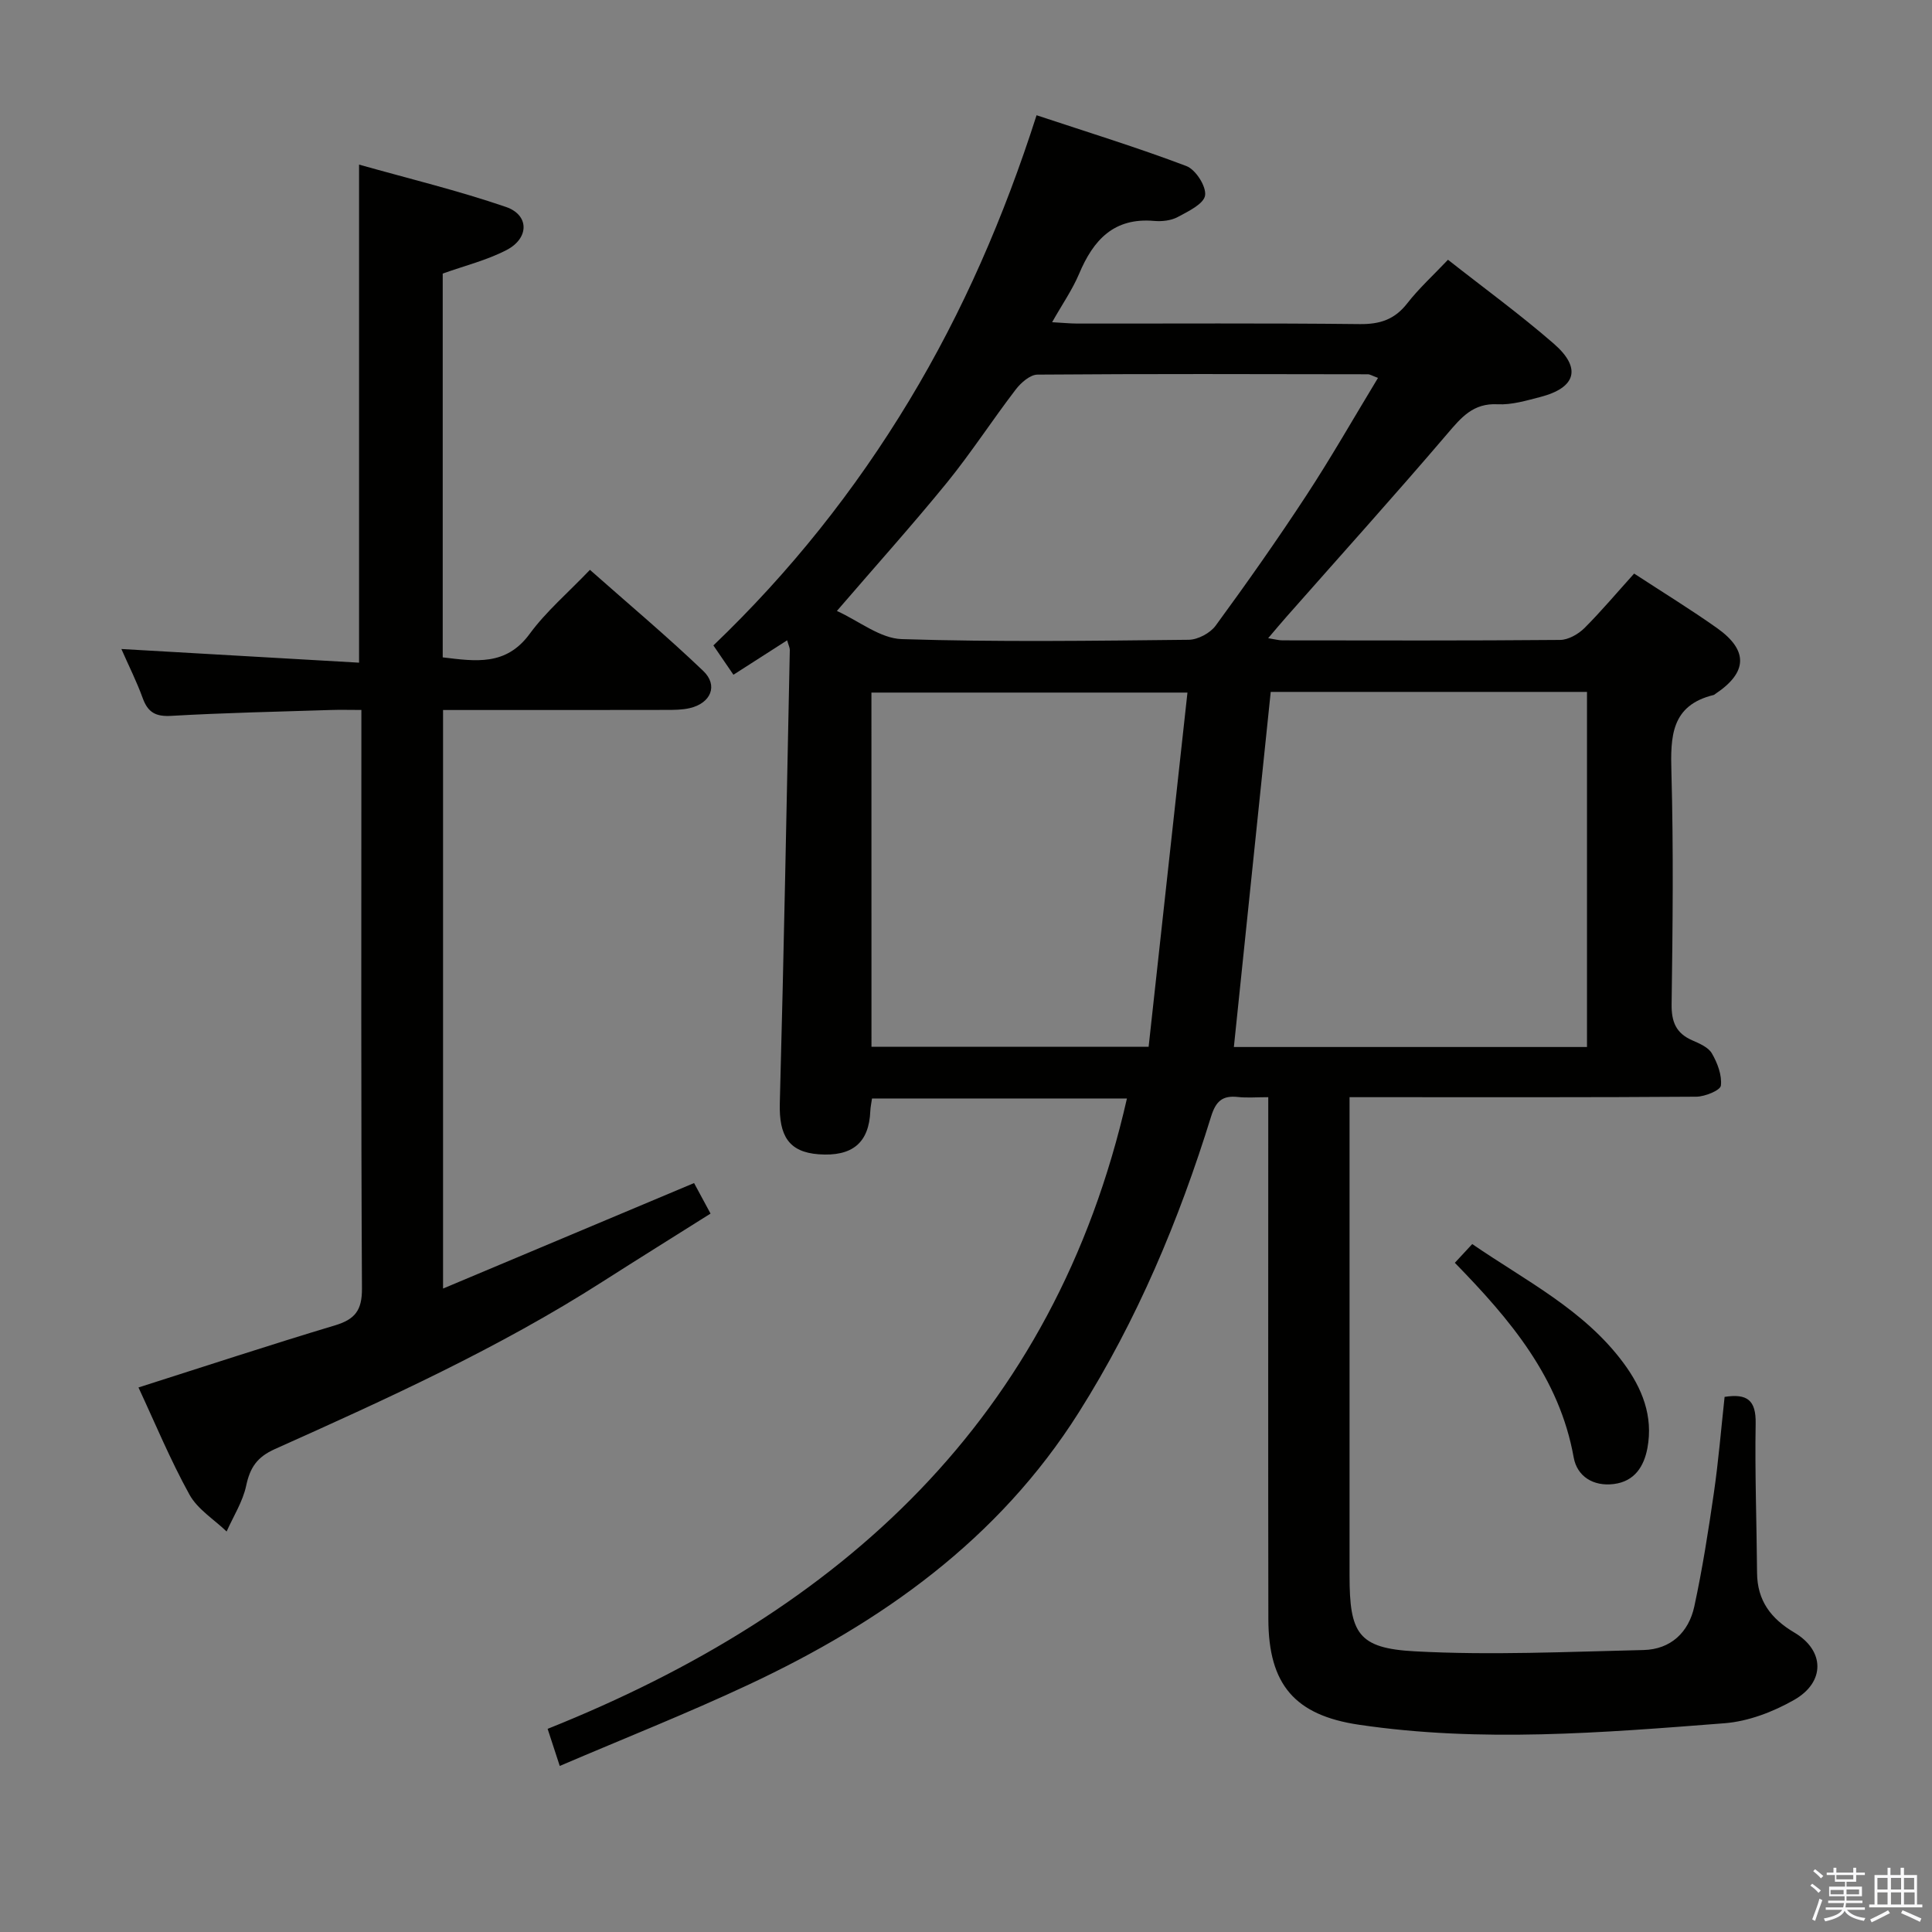 <svg enable-background="new 0 0 400 400" viewBox="0 0 400 400" xmlns="http://www.w3.org/2000/svg"><rect x="0" y="0" width="400" height="400" fill="#808080" stroke="none"/><path d="m374.8 390.4.4-.4c.7.5 1.3 1 1.8 1.4l-.5.5c-.5-.6-1.1-1.1-1.7-1.5zm1 7.3-.6-.3c.5-1.4 1.1-2.8 1.5-4.3.2.1.4.2.6.3-.5 1.3-1 2.8-1.5 4.3zm-.4-10.3.4-.4c.4.3 1 .8 1.7 1.4l-.5.5c-.4-.5-1-1-1.6-1.5zm2.5.3h1.7v-1h.6v1h3.5v-1h.6v1h1.8v.5h-1.8v1.4h-2v1h3.2v2h-3.2v.9h3.3v.5h-3.4c0 .3-.1.6-.1.9h4v.5h-3.7c.7.9 1.9 1.5 3.8 1.7-.1.2-.2.4-.3.6-2.1-.4-3.5-1.1-4-2.1-.4 1-1.8 1.7-4 2.2-.1-.2-.2-.4-.3-.6 2.1-.4 3.4-1 3.8-1.8h-3.4v-.5h3.6c.1-.3.1-.6.2-.9h-3.3v-.5h3.4c0-.3 0-.6 0-.9h-3.2v-2h3.3v-1h-2.1v-1.4h-1.7v-.5zm1.1 3.5v1h2.7c0-.3 0-.4 0-.4 0-.1 0-.2 0-.2 0-.1 0-.2 0-.3h-2.7zm1.2-3v.9h3.5v-.9zm4.7 3h-2.6v.6.4h2.6z" fill="#fafafb"/><path d="m393.6 386.7h.6v1.5h2.7v6.1h1.1v.6h-11v-.6h1.1v-6.1h2.7v-1.5h.6v1.5h2.1v-1.5zm-2.7 8.8.4.6c-1.2.6-2.5 1.3-3.8 1.9-.1-.2-.2-.4-.3-.6 1.2-.6 2.5-1.2 3.7-1.9zm-2.2-6.7v2.4h2.1v-2.4zm0 3v2.5h2.1v-2.5zm2.8-3v2.4h2.1v-2.4zm0 3v2.5h2.1v-2.5zm6 6.1c-1.4-.7-2.7-1.3-3.9-1.8l.3-.6c1.5.6 2.7 1.2 3.9 1.7zm-1.2-9.1h-2.1v2.4h2.1zm-2.1 3v2.5h2.2v-2.5z" fill="#fafafb"/><g fill="#010100"><path d="m338.33 118.75c6.07 3.97 11.75 7.45 17.17 11.29 6.51 4.62 6.3 9.17-.29 13.58-.14.09-.27.23-.42.27-8.83 2.15-8.95 8.6-8.74 16.04.44 15.98.26 31.99.04 47.98-.05 3.65.91 6 4.25 7.47 1.5.66 3.36 1.44 4.09 2.72 1.15 1.98 2.11 4.51 1.86 6.66-.11.98-3.28 2.28-5.08 2.3-21.83.16-43.66.1-65.48.1-1.82 0-3.64 0-6.32 0v6.06c0 30.99-.01 61.99 0 92.98 0 11.97 1.74 15.06 13.53 15.69 15.73.85 31.56.09 47.33-.27 5.63-.13 9.36-3.66 10.52-9.03 1.68-7.77 2.91-15.64 4.05-23.51.95-6.54 1.49-13.15 2.22-19.87 4.65-.72 6.51.66 6.43 5.47-.18 10.31.21 20.63.29 30.95.04 5.76 2.85 9.49 7.73 12.38 6.29 3.72 6.42 10.24-.04 13.93-4.35 2.48-9.51 4.46-14.44 4.84-25.19 1.96-50.44 4.04-75.66.31-13.28-1.96-18.74-8.31-18.77-21.86-.06-33.83-.02-67.65-.02-101.48 0-1.97 0-3.94 0-6.59-2.44 0-4.39.17-6.29-.04-3.19-.35-4.56.86-5.55 4.05-6.66 21.51-15.31 42.13-27.39 61.26-16.64 26.34-40.81 43.45-68.38 56.37-12.72 5.96-25.81 11.14-39.08 16.82-.94-2.89-1.59-4.88-2.51-7.68 60.82-24.31 104.87-64.18 119.94-130.51-17.38 0-34.96 0-52.78 0-.14 1.01-.32 1.79-.35 2.58-.26 6.59-3.72 9.49-10.71 8.97-6.15-.46-8.21-3.8-8.03-10.56.85-31.28 1.42-62.56 2.07-93.84.01-.46-.24-.92-.55-2.01-3.74 2.39-7.25 4.65-11.12 7.13-1.43-2.1-2.71-3.97-4.15-6.07 15.87-15.19 29.29-32.06 40.53-50.68 11.13-18.44 19.64-38.04 26.38-59.09 10.49 3.48 20.88 6.68 31.02 10.52 1.92.73 4.15 4.21 3.87 6.08-.26 1.76-3.5 3.31-5.68 4.48-1.38.74-3.26.94-4.87.8-8.32-.73-12.58 3.93-15.52 10.92-1.4 3.32-3.51 6.34-5.6 10.05 2.05.11 3.62.27 5.18.28 19.5.02 38.99-.11 58.49.11 4.2.05 7.24-.94 9.85-4.29 2.44-3.13 5.42-5.84 8.44-9.03 7.35 5.79 14.89 11.28 21.9 17.37 5.82 5.06 4.62 9.13-2.81 11.05-2.88.74-5.9 1.65-8.8 1.5-5.07-.27-7.52 2.7-10.43 6.11-10.91 12.78-22.17 25.27-33.29 37.88-1.17 1.32-2.29 2.67-3.8 4.44 1.4.22 2.18.45 2.97.45 19.16.02 38.32.08 57.48-.09 1.71-.02 3.75-1.19 5.03-2.45 3.51-3.51 6.72-7.34 10.29-11.29zm-9.76 98.02c0-24.77 0-49.13 0-73.52-22.11 0-43.86 0-65.48 0-2.55 24.61-5.08 48.95-7.63 73.52zm-148.14-.05h57.38c2.67-24.3 5.34-48.71 8.04-73.33-22.71 0-44.04 0-65.43 0 .01 24.61.01 48.83.01 73.33zm-7.16-90.23c4.63 2.11 8.97 5.69 13.42 5.83 19.79.63 39.6.35 59.41.14 1.91-.02 4.46-1.38 5.59-2.93 6.48-8.85 12.8-17.83 18.81-27.01 5.14-7.85 9.79-16.02 14.8-24.28-1.22-.45-1.66-.75-2.1-.75-22.8-.04-45.6-.11-68.4.07-1.53.01-3.43 1.68-4.5 3.08-4.85 6.33-9.2 13.06-14.22 19.25-7.11 8.73-14.65 17.12-22.81 26.6z"/><path d="m91.73 147v119.78c17.62-7.4 34.54-14.51 51.97-21.84.94 1.75 2.01 3.72 3.41 6.32-7.55 4.76-14.98 9.38-22.35 14.09-21.49 13.75-44.64 24.27-67.84 34.66-3.69 1.65-5.15 3.82-5.95 7.58-.7 3.3-2.65 6.34-4.05 9.49-2.61-2.51-6.01-4.59-7.69-7.63-3.98-7.2-7.14-14.85-10.56-22.19 13.89-4.42 27.24-8.82 40.69-12.86 4.14-1.24 5.61-3.12 5.58-7.63-.21-37.98-.12-75.97-.12-113.96 0-1.65 0-3.31 0-5.82-2.31 0-4.38-.06-6.45.01-10.97.35-21.94.58-32.89 1.21-3.23.19-4.85-.69-5.93-3.66-1.23-3.41-2.88-6.67-4.42-10.18 16.51.95 32.77 1.89 49.21 2.83 0-34.74 0-68.28 0-103.12 10.29 2.9 20.51 5.37 30.42 8.77 4.85 1.67 4.82 6.48.11 8.92-4.07 2.11-8.65 3.24-13.21 4.87v79.46c6.83.82 13.1 1.81 17.99-4.85 3.41-4.65 7.92-8.49 12.49-13.27 7.96 7.05 15.94 13.74 23.45 20.92 3.16 3.01 1.59 6.69-2.78 7.71-1.59.37-3.3.37-4.95.37-13.66.03-27.32.02-40.98.02-1.64 0-3.27 0-5.15 0z"/><path d="m301.21 261.45c1.27-1.37 2.34-2.53 3.6-3.88 11.13 7.64 23.16 13.62 31.3 24.6 3.89 5.25 6.2 11.02 4.97 17.64-.71 3.77-2.63 6.89-6.94 7.44-4.29.55-7.62-1.61-8.32-5.48-2.96-16.58-13.19-28.61-24.61-40.32z"/></g></svg>